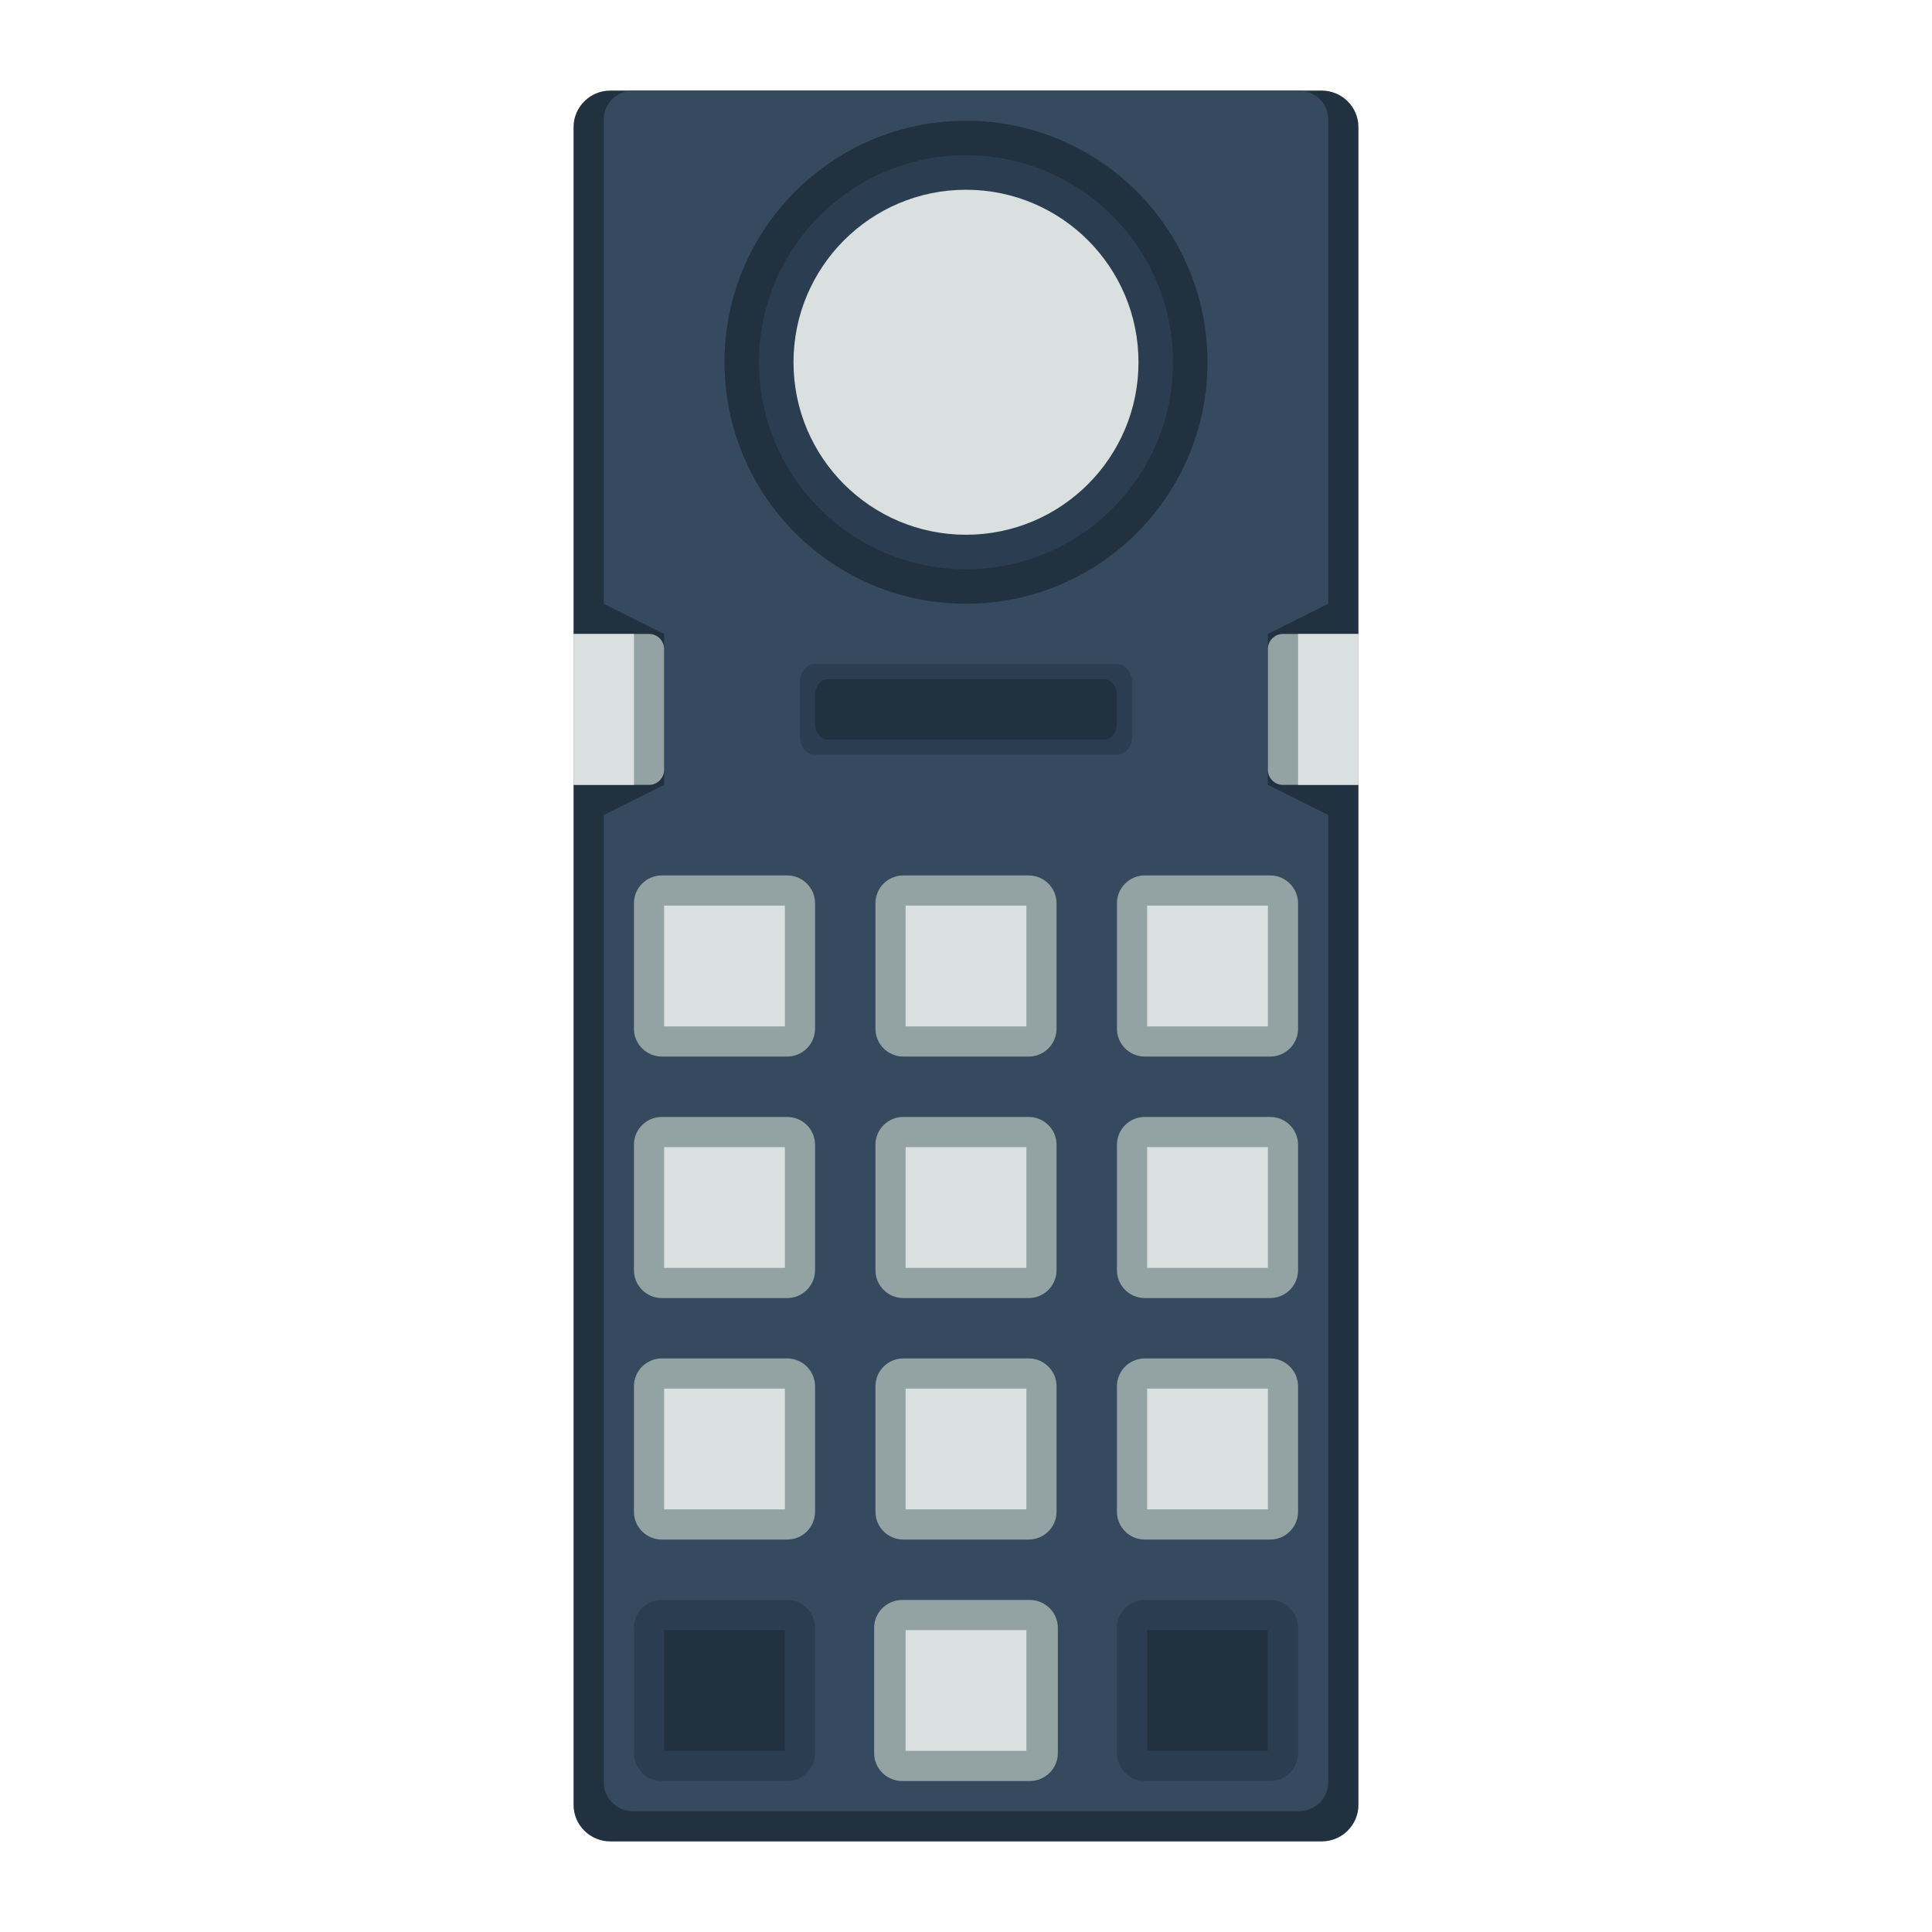 <svg enable-background="new 0 0 256 256" viewBox="0 0 256 256" xmlns="http://www.w3.org/2000/svg"><path clip-rule="evenodd" d="m80.895 12h94.21c2.7-.003 4.892 2.161 4.895 4.833v.001 222.333c-.003 2.672-2.194 4.836-4.894 4.834h-.001-94.21c-2.7.003-4.892-2.161-4.895-4.833v-.001-222.333c.003-2.672 2.194-4.837 4.895-4.834-.001 0 0 0 0 0z" fill="#223140" fill-rule="evenodd"/><path clip-rule="evenodd" d="m83.913 12h88.173c2.161 0 3.913 1.7 3.913 3.796v64.204l-8 4v20l8 4v128.204c0 2.096-1.752 3.796-3.913 3.796h-88.173c-2.161 0-3.913-1.7-3.913-3.796v-128.204l8-4v-20l-8-4v-64.204c0-2.096 1.752-3.796 3.913-3.796z" fill="#35495f" fill-rule="evenodd"/><g fill="#93a3a3"><path clip-rule="evenodd" d="m76 84h10c1.105 0 2 .895 2 2v16c0 1.105-.895 2-2 2h-10z" fill-rule="evenodd"/><path clip-rule="evenodd" d="m170 84h10v20h-10c-1.105 0-2-.895-2-2v-16c0-1.105.895-2 2-2z" fill-rule="evenodd"/><path d="m119.692 180h16.615c2.039 0 3.692 1.653 3.692 3.692v16.615c0 2.039-1.653 3.692-3.692 3.692h-16.615c-2.039 0-3.692-1.653-3.692-3.692v-16.615c0-2.039 1.653-3.692 3.692-3.692z"/><path d="m87.692 180h16.615c2.039 0 3.692 1.653 3.692 3.692v16.615c0 2.039-1.653 3.692-3.692 3.692h-16.615c-2.039 0-3.692-1.653-3.692-3.692v-16.615c0-2.039 1.653-3.692 3.692-3.692z"/><path d="m151.692 180h16.615c2.039 0 3.692 1.653 3.692 3.692v16.615c0 2.039-1.653 3.692-3.692 3.692h-16.615c-2.039 0-3.692-1.653-3.692-3.692v-16.615c0-2.039 1.653-3.692 3.692-3.692z"/><path d="m119.692 148h16.615c2.039 0 3.692 1.653 3.692 3.692v16.615c0 2.039-1.653 3.692-3.692 3.692h-16.615c-2.039 0-3.692-1.653-3.692-3.692v-16.615c0-2.039 1.653-3.692 3.692-3.692z"/><path d="m87.692 148h16.615c2.039 0 3.692 1.653 3.692 3.692v16.615c0 2.039-1.653 3.692-3.692 3.692h-16.615c-2.039 0-3.692-1.653-3.692-3.692v-16.615c0-2.039 1.653-3.692 3.692-3.692z"/><path d="m151.692 148h16.615c2.039 0 3.692 1.653 3.692 3.692v16.615c0 2.039-1.653 3.692-3.692 3.692h-16.615c-2.039 0-3.692-1.653-3.692-3.692v-16.615c0-2.039 1.653-3.692 3.692-3.692z"/><path d="m119.692 116h16.615c2.039 0 3.692 1.653 3.692 3.692v16.615c0 2.039-1.653 3.692-3.692 3.692h-16.615c-2.039 0-3.692-1.653-3.692-3.692v-16.615c0-2.039 1.653-3.692 3.692-3.692z"/><path d="m87.692 116h16.615c2.039 0 3.692 1.653 3.692 3.692v16.615c0 2.039-1.653 3.692-3.692 3.692h-16.615c-2.039 0-3.692-1.653-3.692-3.692v-16.615c0-2.039 1.653-3.692 3.692-3.692z"/><path d="m151.692 116h16.615c2.039 0 3.692 1.653 3.692 3.692v16.615c0 2.039-1.653 3.692-3.692 3.692h-16.615c-2.039 0-3.692-1.653-3.692-3.692v-16.615c0-2.039 1.653-3.692 3.692-3.692z"/><path d="m119.574 212h16.851c2.068 0 3.745 1.653 3.745 3.692v16.615c0 2.039-1.677 3.692-3.745 3.692h-16.851c-2.068 0-3.745-1.653-3.745-3.692v-16.615c.001-2.039 1.677-3.692 3.745-3.692z"/></g><path d="m87.692 212h16.615c2.039 0 3.692 1.653 3.692 3.692v16.615c0 2.039-1.653 3.692-3.692 3.692h-16.615c-2.039 0-3.692-1.653-3.692-3.692v-16.615c0-2.039 1.653-3.692 3.692-3.692z" fill="#2b3e51"/><path d="m151.692 212h16.615c2.039 0 3.692 1.653 3.692 3.692v16.615c0 2.039-1.653 3.692-3.692 3.692h-16.615c-2.039 0-3.692-1.653-3.692-3.692v-16.615c0-2.039 1.653-3.692 3.692-3.692z" fill="#2b3e51"/><path clip-rule="evenodd" d="m76 84h8v20h-8z" fill="#dadfe0" fill-rule="evenodd"/><path clip-rule="evenodd" d="m172 84h8v20h-8z" fill="#dadfe0" fill-rule="evenodd"/><circle cx="128" cy="52" fill="#35495f" r="32"/><path d="m127.996 16c-17.672.003-31.996 14.329-31.996 32s14.324 31.997 31.996 32c17.675.002 32.004-14.326 32.004-32s-14.329-32.002-32.004-32z" fill="#223140"/><circle cx="128" cy="48" fill="#2b3e51" r="27.429"/><path d="m128.004 25.143c-12.623-.002-22.859 10.229-22.861 22.853-.002 12.627 10.235 22.863 22.861 22.861 12.623-.003 22.855-10.238 22.853-22.861-.003-12.62-10.233-22.85-22.853-22.853z" fill="#dadfe0"/><path d="m107.913 88h40.174c1.061 0 1.913 1.077 1.913 2.406v7.198c0 1.329-.852 2.396-1.913 2.396h-40.174c-1.061 0-1.913-1.067-1.913-2.396v-7.198c0-1.329.852-2.406 1.913-2.406z" fill="#2b3e51"/><path d="m109.629 90c-.901 0-1.629.992-1.629 2.222v3.566c0 1.23.727 2.211 1.629 2.211h36.743c.901 0 1.629-.981 1.629-2.211v-3.566c0-1.23-.727-2.222-1.629-2.222z" fill="#223140"/><path d="m88 120h16v16h-16z" fill="#dadfe0"/><path d="m120 120h16v16h-16z" fill="#dadfe0"/><path d="m152 120h16v16h-16z" fill="#dadfe0"/><path d="m88 152h16v16h-16z" fill="#dadfe0"/><path d="m120 152h16v16h-16z" fill="#dadfe0"/><path d="m152 152h16v16h-16z" fill="#dadfe0"/><path d="m88 184h16v16h-16z" fill="#dadfe0"/><path d="m120 184h16v16h-16z" fill="#dadfe0"/><path d="m120 216h16v16h-16z" fill="#dadfe0"/><path d="m152 184h16v16h-16z" fill="#dadfe0"/><path d="m88 216h16v16h-16z" fill="#223140"/><path d="m152 216h16v16h-16z" fill="#223140"/></svg>